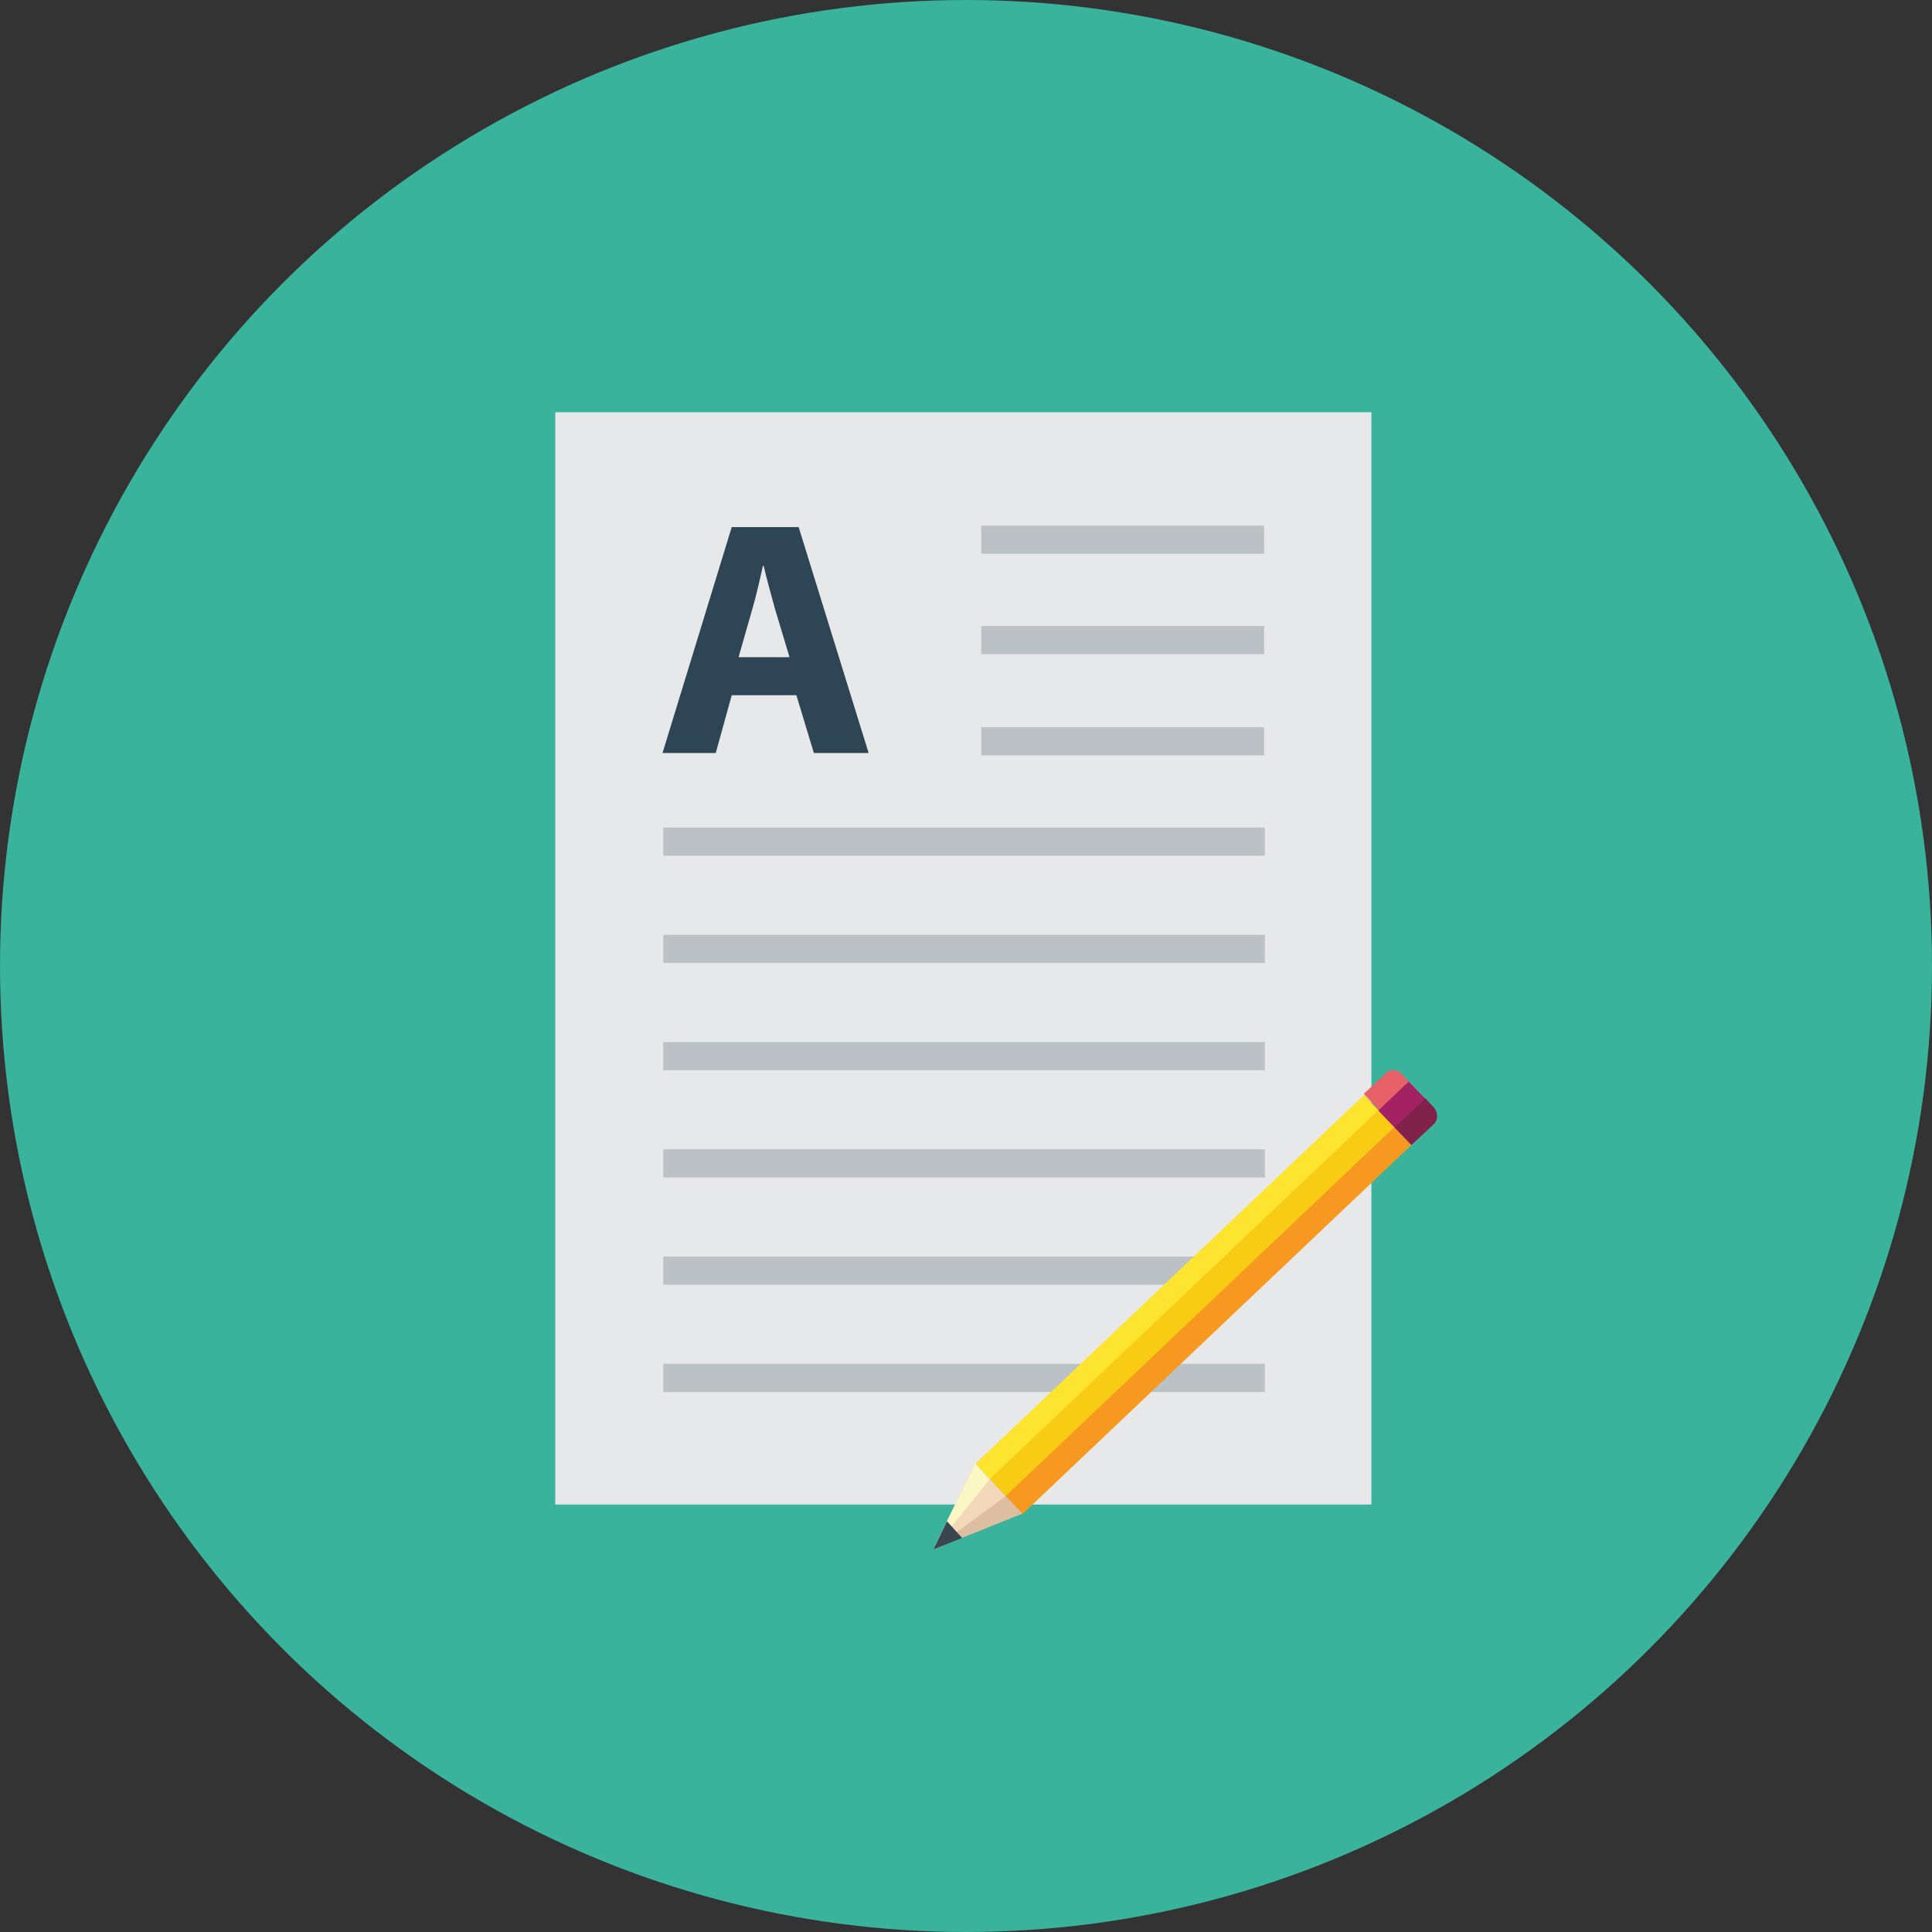 <?xml version="1.0" encoding="iso-8859-1"?>
<!-- Generator: Adobe Illustrator 19.0.0, SVG Export Plug-In . SVG Version: 6.00 Build 0)  -->
<svg version="1.1" id="Layer_1" xmlns="http://www.w3.org/2000/svg" xmlns:xlink="http://www.w3.org/1999/xlink" x="0px" y="0px"
	 viewBox="0 0 508 508" style="enable-background:new 0 0 508 508;" xml:space="preserve">
<rect x="0" y="0" width="508" height="508" fill="#333333" stroke="none"/>
<circle style="fill:#39B39B;" cx="254" cy="254" r="254"/>
<rect x="146" y="108.4" style="fill:#E7E8E9;" width="214.6" height="287.2"/>
<path style="fill:#2E4555;" d="M192.4,182.8l-4.2,15.2h-14l18.2-59.4H210l18.4,59.4H214l-4.6-15.2H192.4z M207.6,172.8l-3.8-12.6
	c-1-3.6-2.2-8-3-11.4h-0.2c-0.8,3.6-1.8,8-2.8,11.4l-3.6,12.6H207.6z"/>
<g>
	<rect x="258" y="138.2" style="fill:#BBC2C6;" width="74.4" height="7.4"/>
	<rect x="258" y="164.6" style="fill:#BBC2C6;" width="74.4" height="7.4"/>
	<rect x="258" y="191.2" style="fill:#BBC2C6;" width="74.4" height="7.4"/>
	<rect x="174.4" y="217.6" style="fill:#BBC2C6;" width="158.2" height="7.4"/>
	<rect x="174.4" y="245.8" style="fill:#BBC2C6;" width="158.2" height="7.4"/>
	<rect x="174.4" y="274" style="fill:#BBC2C6;" width="158.2" height="7.4"/>
	<rect x="174.4" y="302.2" style="fill:#BBC2C6;" width="158.2" height="7.4"/>
	<rect x="174.4" y="330.4" style="fill:#BBC2C6;" width="158.2" height="7.4"/>
	<rect x="174.4" y="358.6" style="fill:#BBC2C6;" width="158.2" height="7.4"/>
</g>
<rect x="304.807" y="272.25" transform="matrix(-0.688 -0.725 0.725 -0.688 281.097 806.477)" style="fill:#F79820;" width="18" height="141.197"/>
<rect x="306.591" y="267.732" transform="matrix(-0.688 -0.725 0.725 -0.688 276.918 795.644)" style="fill:#FDE52F;" width="5.6" height="141.197"/>
<polygon style="fill:#F8CC14;" points="260.2,389 264.4,393.4 366.8,296.2 362.6,291.8 "/>
<polygon style="fill:#DEBEA1;" points="268.8,398 256.4,384.8 245.4,407.4 "/>
<polygon style="fill:#F2D8B8;" points="264.4,393.4 256.4,384.8 245.4,407.4 "/>
<polygon style="fill:#FAF7C5;" points="260.2,389 256.4,384.8 245.4,407.4 "/>
<polygon style="fill:#3A464F;" points="249,400 245.4,407.4 253,404.4 "/>
<path style="fill:#E76266;" d="M371,300.8l6-5.6c1-1,1-2.8-0.2-4l-8.2-8.8c-1.2-1.2-3-1.4-4-0.4l-6,5.6L371,300.8z"/>
<path style="fill:#A22263;" d="M377,291.2l-6.6-6.8l-8,7.6l8.6,9l6-5.6C378.2,294.2,378,292.4,377,291.2z"/>
<path style="fill:#81224A;" d="M377,291.2l-2.2-2.4l-8,7.6l4.4,4.6l6-5.6C378.2,294.2,378,292.4,377,291.2z"/>
<g>
</g>
<g>
</g>
<g>
</g>
<g>
</g>
<g>
</g>
<g>
</g>
<g>
</g>
<g>
</g>
<g>
</g>
<g>
</g>
<g>
</g>
<g>
</g>
<g>
</g>
<g>
</g>
<g>
</g>
</svg>

